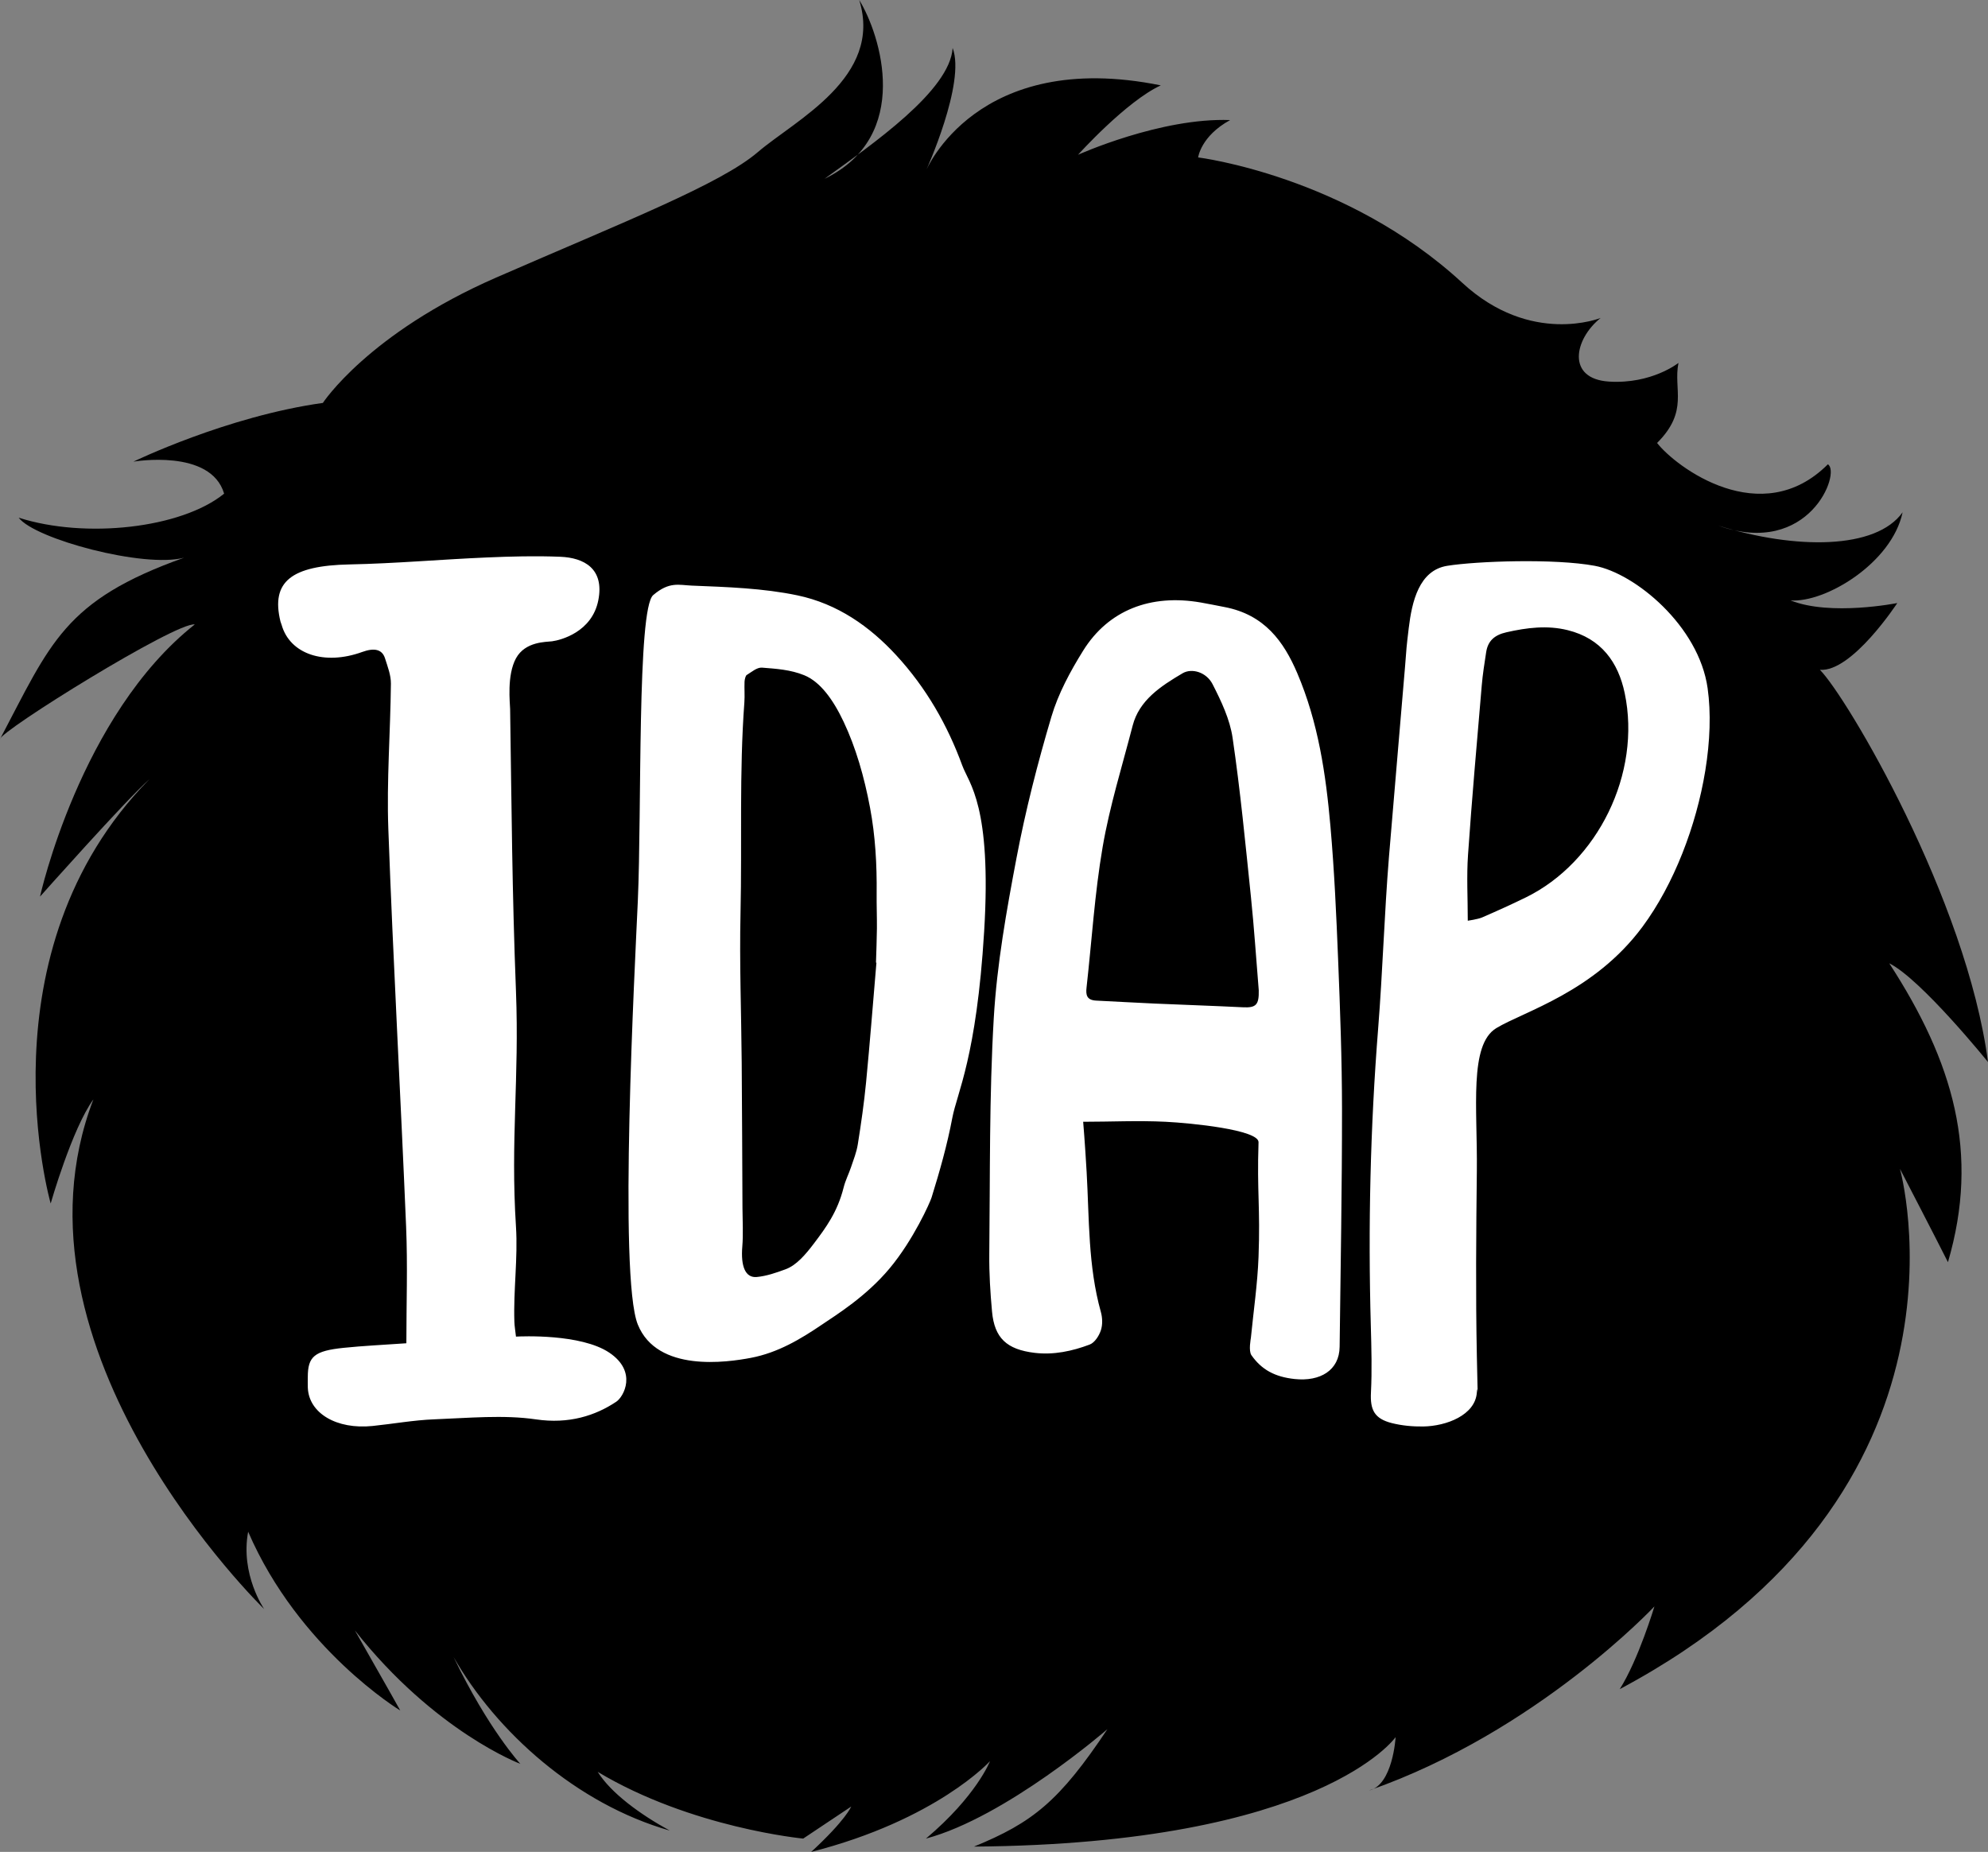 <svg width="1987" height="1851" xmlns="http://www.w3.org/2000/svg"><rect width="100%" height="100%" fill="#808080" stroke="none"/><script xmlns="" type="text/javascript" charset="utf-8" id="zm-extension"/><g fill="none" fill-rule="evenodd"><path d="M1599.863 317.782c-26.673 21.323-34.289 60.963 8.397 63.619 42.685 2.655 69.359-18.668 69.359-18.668-5.35 26.674 10.661 47.997-21.363 80.021 18.668 23.98 104.039 87.989 170.703 21.324 13.356 8.006-18.668 93.339-109.35 61.354 77.365 23.979 157.386 23.979 184.02-13.357-10.661 50.692-77.326 90.683-112.005 88.028 39.99 16.012 106.694 2.655 106.694 2.655s-45.341 69.36-77.365 66.704c26.674 26.674 146.724 229.364 168.047 392.063 0 0-66.664-82.677-98.688-98.69 64.009 98.69 90.682 189.373 58.658 298.724-10.661-21.323-47.996-93.339-47.996-93.339s90.682 322.703-280.053 520.081c18.668-29.33 34.68-82.677 34.68-82.677s-117.356 125.363-285.364 184.022c23.98-5.311 26.674-53.347 26.674-53.347s-74.71 106.695-421.426 109.39c58.658-24.019 85.332-45.342 133.368-117.357 0 0-101.344 87.988-181.365 109.35 50.653-42.685 64.009-77.365 64.009-77.365S936.15 1819.015 810.788 1851c34.68-31.985 39.991-45.342 39.991-45.342l-47.996 32.025s-112.006-10.662-205.383-66.705c13.357 21.363 42.686 42.686 72.015 58.699-93.338-26.674-173.358-98.69-216.005-173.36 34.64 72.015 66.665 106.655 66.665 106.655s-85.371-31.985-165.353-133.33c31.985 56.004 45.341 80.022 45.341 80.022s-101.382-61.354-152.035-178.71c-8.006 42.685 16.012 77.326 16.012 77.326S-2.695 1349.587 93.338 1098.86c-21.363 29.33-42.686 104.04-42.686 104.04s-72.014-250.726 98.688-424.087C125.322 800.137 39.99 896.17 39.99 896.17s39.991-181.366 154.691-272.05C176.014 621.427 0 730.778 0 738.784c50.652-95.994 64.009-138.68 184.02-181.366-40.03 10.7-149.38-18.668-165.352-39.991 66.664 21.323 162.696 10.661 205.343-24.019-13.318-45.341-90.683-31.985-90.683-31.985s93.377-45.341 189.37-58.698c0 0 45.38-69.516 173.359-125.363 128.017-55.808 224.05-93.339 261.384-125.324C794.777 120.013 882.803 77.327 858.785 0c21.362 34.68 53.347 136.025-34.64 178.71 47.996-34.68 125.322-88.027 128.017-130.713 13.317 34.68-26.674 122.708-26.674 122.708S976.141 47.997 1160.2 85.333c-34.68 16.012-82.716 69.36-82.716 69.36s82.716-37.336 152.035-34.68c-29.329 16.012-31.984 37.335-31.984 37.335s147.856 18.16 264.04 125.363c68.617 63.346 138.288 35.07 138.288 35.07" fill="#000"/><path d="M1258.112 989.725c-2.572-31.072-4.582-62.203-7.803-93.216-5.512-53.114-10.591-106.308-18.351-159.146-2.702-18.375-11.283-36.474-19.994-53.509-6.204-12.125-20.794-16.324-29.96-10.922-22.025 12.973-43.381 27.03-49.909 52.306-10.44 40.358-22.977 80.44-30.002 121.291-7.998 46.49-10.83 93.69-16.103 140.574-.8 7.177.043 12.54 9.64 13.012 19.454.947 38.908 2.09 58.383 2.958 29.375 1.301 58.75 2.247 88.126 3.706 13.25.67 16.32-2.326 15.973-17.054m-172.014 181.997c2.658 46.628 1.361 93.65 14.18 139.489 1.642 5.855 1.902 12.815.021 18.474-1.794 5.421-6.096 12.302-11.24 14.234-17.335 6.526-35.817 10.529-54.816 8.281-28.143-3.352-40.291-14.925-42.712-41.226-1.751-19.025-2.94-38.19-2.745-57.274.864-78.804-.13-157.746 4.496-236.392 3.155-53.529 12.688-106.959 22.739-159.895 9.014-47.476 21.053-94.597 34.865-141.106 6.81-22.95 18.762-45.17 31.732-65.99 25.225-40.535 67.504-56.82 117.587-48.106 7.976 1.38 15.887 3.037 23.82 4.555 39.902 7.65 59.096 34.463 72.584 66.067 20.989 49.191 28.576 100.985 33.158 153.054 3.89 44.301 5.9 88.76 7.673 133.2 2.01 49.841 3.848 99.742 3.891 149.623.043 79.14-1.426 158.298-2.378 237.437-.28 23.6-19.54 34.897-44.916 32.196-19.865-2.11-33.136-9.385-43.23-23.797-3.048-4.357-.67-16.324-.541-17.468 2.659-26.932 6.614-53.824 7.63-80.795 1.859-49.526-1.664-65.035 0-114.56.432-12.5-67.817-19.279-92.848-20.501-27.71-1.38-54.72 0-82.43 0 0 0 1.772 20.63 3.48 50.5zm-680.195 54.392c-5.513-132.492-12.94-264.944-17.768-397.456-1.771-48.4 2.085-96.898 2.571-145.357.086-8.439-3.257-16.957-5.885-25.297-2.942-9.328-11.17-10.573-22.767-6.364-37.907 13.795-72.358 2.135-80.585-27.115-.314-1.146-.886-2.272-1.171-3.419-9.713-39.842 10.998-55.79 69.187-56.957 45.477-.909 90.783-4.96 136.204-6.917 24.738-1.087 49.705-1.74 74.415-.731 23.452.968 44.17 11.72 37.896 43.499-6.274 31.78-37.483 39.827-46.266 40.988-5.69.748-26.734 0-36.022 17.016-9.289 17.016-5.957 44.66-5.856 50.65 1.542 101.107 1.942 181.157 5.856 282.245 3.37 87.135-5.542 148.119 0 235.215 2 31.245-2.657 63.617-1.6 94.902.143 4.585.971 9.17 1.6 14.941 5.224-.296 64.938-3.014 93.288 16.043 28.35 19.057 14.331 44.1 7 49-21 14.034-47.47 22.508-80.292 17.686-32.451-4.763-67.702-1.344-101.61-.06-20.71.79-41.164 4.546-61.817 6.66-35.965 3.676-63.646-12.826-64.617-38.32-.143-3.518-.029-7.036-.029-10.554.029-20.534 6.456-26.206 35.937-29.25 19.453-2.015 39.193-2.904 62.588-4.564 0-39.25 1.371-77.887-.257-116.484zM1467.034 920.27s10.076-1.452 14.274-3.257c14.703-6.378 29.325-12.97 43.68-19.996 71.982-35.202 115.745-124.15 98.89-204.249-6.45-30.709-23.345-54.629-57.073-62.949-20.314-5.023-40.71-2.492-61.107 2.14-12.021 2.727-18.533 8.633-20.274 19.837-1.7 11.087-3.481 22.193-4.423 33.359-4.813 56.375-9.81 112.75-13.72 169.203-1.496 21.448-.247 43.071-.247 65.912M1594 565.536c40 7.464 104.01 59.927 112.775 122.385 3.45 24.535 2.453 53.01-2.358 82.46-8.985 54.99-31.267 113.386-62.73 155.897-48.313 65.278-118.687 84.722-146.11 101.326-27.421 16.605-18.805 79.82-19.48 142.278-.676 61.673-1.23 123.446 0 185.139 1.228 61.692.983 22.94 0 36.873-1.598 22.428-30.237 33.554-53.665 33.888-10.403.157-21.154-.844-31.209-3.356-17.632-4.434-21.83-13.343-20.97-30.532 1.106-22.056.492-44.249-.122-66.343-2.806-99.447-.533-198.736 7.351-297.947 4.506-56.885 6.144-114.006 10.751-170.871 3.625-44.406 14.52-171.01 16.056-189.925 1.781-22.017 1.09-16.87 3.711-38.808 3.195-26.686 10.296-57.93 38.495-62.464 29.448-4.729 107.505-7.463 147.505 0zm-642.177 551.849c-5.046 26.759-12.55 53.246-20.695 79.46-1.62 5.245-18.31 42.56-41.882 70.807-23.572 28.248-53.081 46.394-67.636 56.264-21.426 14.536-44.113 28.139-71.094 33.27C726.7 1361.693 657 1372 637.5 1323.915c-19.5-48.083-2.834-359.72 0-423.342 4.006-90.227-.778-291.937 15.36-305.756 16.139-13.818 25.83-10.007 38.535-9.502 35.326 1.418 71.338 2.584 105.468 9.716 40.394 8.434 72.555 31.306 98.783 59.737 30.39 32.938 51.484 70.327 66.18 110.455 6.6 17.978 29.49 39.708 21.834 165.638-7.655 125.93-27.059 161.211-31.838 186.523zM875.97 962.302l-.424-.227c.327-11.354.822-22.708.928-34.077.097-11.612-.389-23.238-.265-34.85.31-29.141-1.344-57.874-6.575-85.684-5.868-31.261-14.29-60.388-26.423-86.048-10.472-22.148-23.313-39.966-39.44-46.536-13.628-5.556-28.006-6.464-42.11-7.57-5.073-.393-10.348 4.315-15.386 7.403-1.069.666-2.014 4.345-2.112 6.752-.282 6.828.336 13.806-.168 20.543-5.205 70.077-2.253 140.608-3.853 210.896-1.13 49.564.796 99.34 1.185 149.025.38 48.49.539 96.993.768 145.497.062 12.868.884 25.948-.168 38.559-1.626 19.528 2.952 31.488 14.502 30.383 9.677-.909 19.327-4.239 28.836-7.751 10.773-3.997 19.83-14.594 28.385-25.918 11.727-15.517 23.41-31.26 29.552-55.785 1.811-7.237 5.072-13.368 7.388-20.286 2.492-7.448 5.505-14.82 6.787-22.92 3.252-20.422 6.248-41.056 8.262-61.902 3.845-39.724 6.929-79.66 10.331-119.504z" fill="#FFF"/></g></svg>